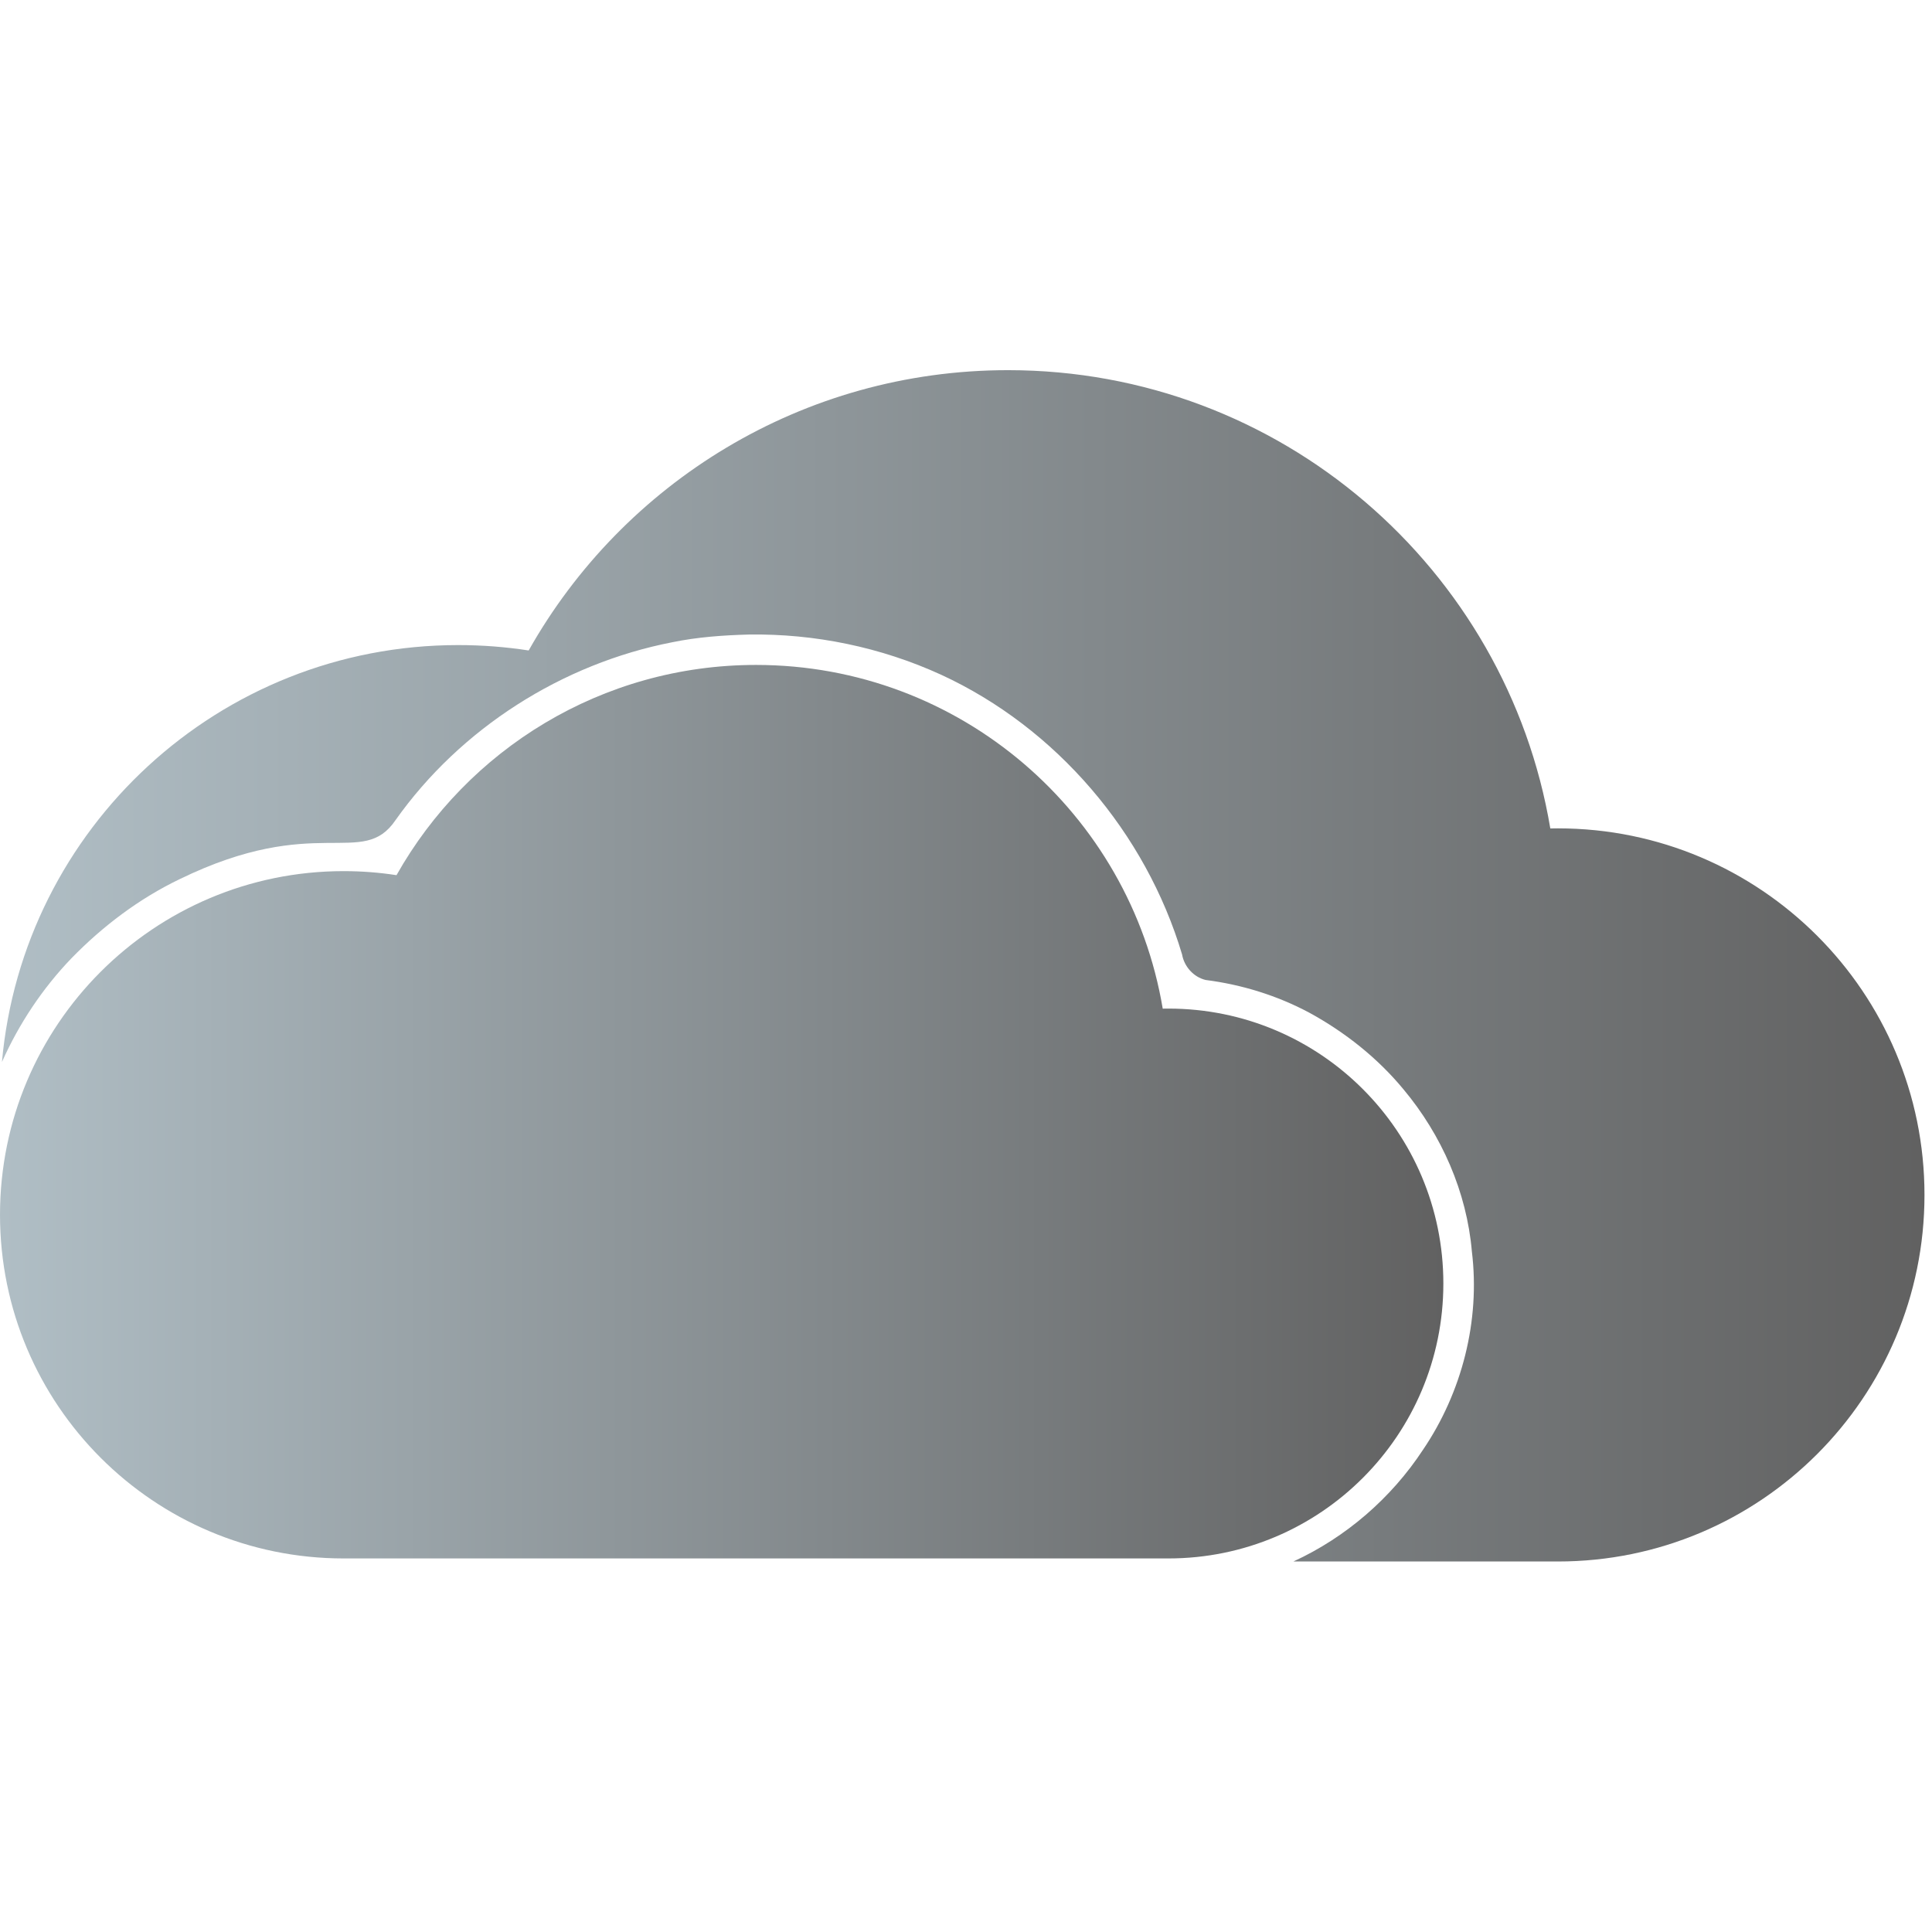 <?xml version="1.0" encoding="UTF-8" standalone="no"?>
<svg
   width="257"
   height="257"
   viewBox="0 0 257 257"
   fill="none"
   version="1.1"
   id="svg2"
   sodipodi:docname="overcastclouds.svg"
   xml:space="preserve"
   inkscape:version="1.3.2 (091e20ef0f, 2023-11-25, custom)"
   xmlns:inkscape="http://www.inkscape.org/namespaces/inkscape"
   xmlns:sodipodi="http://sodipodi.sourceforge.net/DTD/sodipodi-0.dtd"
   xmlns:xlink="http://www.w3.org/1999/xlink"
   xmlns="http://www.w3.org/2000/svg"
   xmlns:svg="http://www.w3.org/2000/svg"><sodipodi:namedview
     id="namedview2"
     pagecolor="#ffffff"
     bordercolor="#000000"
     borderopacity="0.25"
     inkscape:showpageshadow="2"
     inkscape:pageopacity="0.0"
     inkscape:pagecheckerboard="0"
     inkscape:deskcolor="#d1d1d1"
     inkscape:zoom="3.2996109"
     inkscape:cx="147.29009"
     inkscape:cy="156.68514"
     inkscape:window-width="1920"
     inkscape:window-height="1052"
     inkscape:window-x="0"
     inkscape:window-y="0"
     inkscape:window-maximized="1"
     inkscape:current-layer="svg2" /><defs
     id="defs2"><inkscape:path-effect
       effect="fillet_chamfer"
       id="path-effect60"
       is_visible="true"
       lpeversion="1"
       nodesatellites_param="F,0,0,1,0,4,0,1 @ F,0,0,1,0,4,0,1 @ F,0,0,1,0,4,0,1 @ F,0,0,1,0,4,0,1 @ F,0,0,1,0,4,0,1 @ F,0,0,1,0,4,0,1 @ F,0,0,1,0,4,0,1 @ F,0,0,1,0,4,0,1 @ F,0,0,1,0,4,0,1 @ F,0,0,1,0,4,0,1 @ F,0,0,1,0,4,0,1 @ F,0,0,1,0,4,0,1 @ F,0,0,1,0,4,0,1 @ F,0,0,1,0,4,0,1 @ F,0,0,1,0,4,0,1 @ F,0,0,1,0,4,0,1 @ F,0,0,1,0,4,0,1"
       radius="4"
       unit="px"
       method="auto"
       mode="F"
       chamfer_steps="1"
       flexible="false"
       use_knot_distance="true"
       apply_no_radius="true"
       apply_with_radius="true"
       only_selected="false"
       hide_knots="false" /><linearGradient
       id="paint0_linear_14_32"
       x1="0.4"
       y1="51.8"
       x2="256.4"
       y2="205.4"
       gradientUnits="userSpaceOnUse"
       gradientTransform="translate(-0.4)"><stop
         stop-color="#ECEFF1"
         id="stop1"
         offset="0"
         style="stop-color:#b0bec5;stop-opacity:1;" /><stop
         offset="1"
         stop-color="#B0BEC5"
         id="stop2"
         style="stop-color:#616161;stop-opacity:1;" /></linearGradient><linearGradient
       id="paint0_linear_6_173"
       x1="77.6"
       y1="32.974"
       x2="326.888"
       y2="197.899"
       gradientUnits="userSpaceOnUse"><stop
         stop-color="#FFC400"
         id="stop2-9" /><stop
         offset="1"
         stop-color="#FF6F00"
         id="stop3" /></linearGradient><linearGradient
       id="paint1_linear_6_173"
       x1="1.824"
       y1="114.248"
       x2="193.824"
       y2="229.448"
       gradientUnits="userSpaceOnUse"
       gradientTransform="translate(0.239,-2.272)"><stop
         stop-color="#ECEFF1"
         id="stop4"
         offset="0"
         style="stop-color:#b0bec5;stop-opacity:1;" /><stop
         offset="1"
         stop-color="#B0BEC5"
         id="stop5"
         style="stop-color:#616161;stop-opacity:1;" /></linearGradient><linearGradient
       inkscape:collect="always"
       xlink:href="#paint1_linear_6_173"
       id="linearGradient21"
       x1="-2.8421709e-14"
       y1="147.88"
       x2="191.999"
       y2="147.88"
       gradientUnits="userSpaceOnUse" /><linearGradient
       inkscape:collect="always"
       xlink:href="#paint0_linear_14_32"
       id="linearGradient22"
       gradientUnits="userSpaceOnUse"
       x1="0.258"
       y1="128.479"
       x2="256"
       y2="128.479" /></defs><path
     id="path1"
     style="fill:url(#linearGradient22);stroke:none"
     d="m 134.094,49.24 c -27.368,0 -51.226,15.03 -63.768,37.287 -3.056,-0.472 -6.185,-0.717 -9.373,-0.717 -31.811,0 -57.918,24.374 -60.695,55.463 2.265,-5.089 5.392,-9.791 9.254,-13.809 4.154,-4.263 8.983,-7.915 14.355,-10.502 18.261,-8.905 24.34,-1.35 28.758,-7.881 8.648,-12.205 22.164,-20.807 36.834,-23.654 3.333,-0.683 6.73,-0.925 10.125,-1.018 8.791,-0.138 17.599,1.682 25.596,5.342 15.344,7.067 27.242,21.052 32.062,37.211 0.284,1.617 1.526,3.006 3.131,3.396 4.817,0.615 9.531,2.071 13.816,4.365 4.744,2.594 9.065,6.016 12.514,10.193 5.077,6.074 8.411,13.655 9.09,21.568 1.125,9.196 -1.316,18.724 -6.504,26.373 -4.217,6.423 -10.256,11.647 -17.238,14.857 h 35.188 C 234.167,207.716 256,185.883 256,158.953 c 0,-26.93 -21.834,-48.762 -48.764,-48.762 -0.338,0 -0.674,0.005 -1.01,0.012 -5.799,-34.598 -35.887,-60.963 -72.133,-60.963 z"
     sodipodi:nodetypes="scscccccccccccccccsscs" /><path
     d="m 155.429,207.308 c 20.197,-0.001 36.57,-16.374 36.57,-36.571 0,-20.198 -16.373,-36.572 -36.571,-36.572 -0.254,0 -0.506,0.003 -0.758,0.008 -4.35,-25.948 -26.916,-45.722 -54.1,-45.722 -20.526,0 -38.419,11.273 -47.825,27.966 -2.292,-0.354 -4.64,-0.537 -7.03,-0.537 -25.247,0 -45.714,20.467 -45.714,45.714 0,25.247 20.467,45.714 45.714,45.714 2e-4,0 -2e-4,0 0,0 z"
     fill="url(#paint1_linear_6_173)"
     id="path2"
     style="fill:url(#linearGradient21);stroke:none" /></svg>
